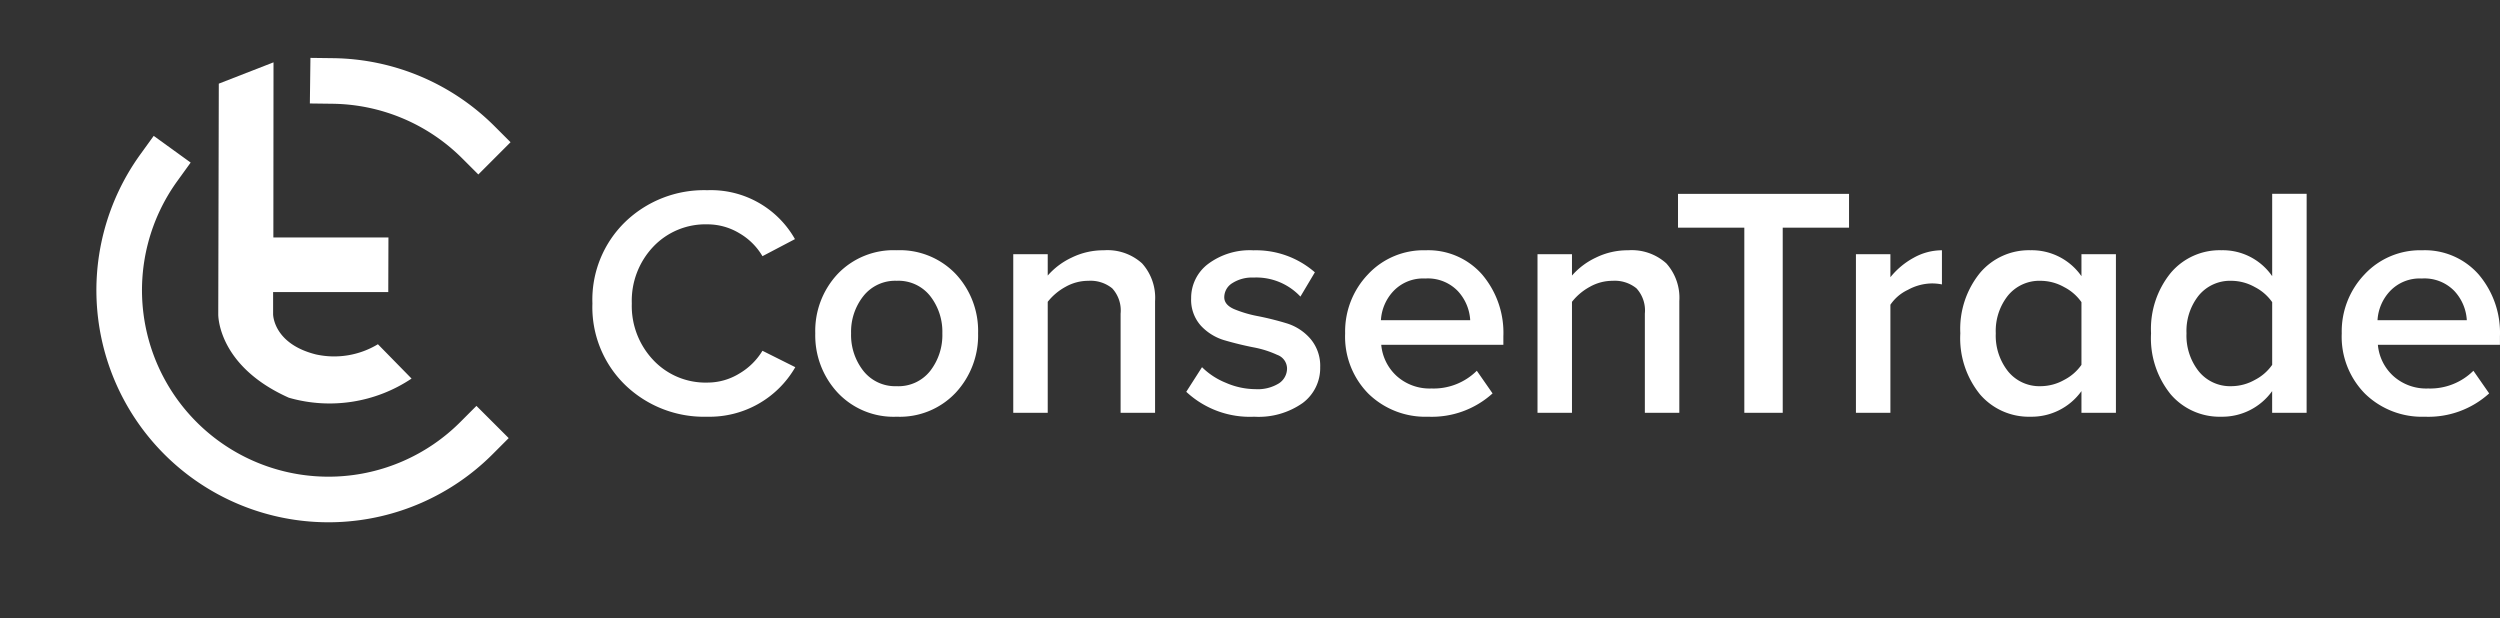 <svg xmlns="http://www.w3.org/2000/svg" width="274.163" height="67.805" viewBox="0 0 274.163 67.805">
  <rect x="0" y="0" width="274.163" height="67.805" fill="#333333" stroke="none"/>
  <g id="logo" transform="translate(-171.545 -53.733)">
    <g id="Group_1069" data-name="Group 1069" transform="translate(-1535.172 -43.822)">
      <path id="Oval-3" d="M19.284,0a22.946,22.946,0,0,0,3.66,45.6" transform="translate(1710.5 129.582) rotate(-45)" fill="none" stroke="#fff" stroke-linecap="square" stroke-width="5" fill-rule="evenodd"/>
      <path id="Oval-3-2" data-name="Oval-3" d="M6.522,16.024A22.971,22.971,0,0,0,0,0" transform="translate(1743.229 106.434) rotate(-45)" fill="none" stroke="#fff" stroke-linecap="square" stroke-width="5" fill-rule="evenodd"/>
      <path id="Path_435" data-name="Path 435" d="M.06.43l6-2.338L6.044,17.3h12.62l-.019,5.987H6.015v2.416s-.022,3.234,4.689,4.42a9.267,9.267,0,0,0,6.805-1.117L21.2,32.772a16.153,16.153,0,0,1-13.458,2.1C-.149,31.349,0,25.708,0,25.708Z" transform="translate(1730.652 106.299)" fill="#fff"/>
    </g>
    <path id="Path_462" data-name="Path 462" d="M14.112.432a12.446,12.446,0,0,1-9-3.474,11.884,11.884,0,0,1-3.6-8.946,11.884,11.884,0,0,1,3.6-8.946,12.446,12.446,0,0,1,9-3.474,10.582,10.582,0,0,1,9.612,5.364L20.16-17.172a7,7,0,0,0-2.538-2.52,6.763,6.763,0,0,0-3.51-.972A7.879,7.879,0,0,0,8.19-18.216a8.611,8.611,0,0,0-2.358,6.228A8.627,8.627,0,0,0,8.19-5.778a7.85,7.85,0,0,0,5.922,2.466,6.67,6.67,0,0,0,3.51-.99A7.245,7.245,0,0,0,20.16-6.8L23.76-5A10.845,10.845,0,0,1,14.112.432ZM41.364-2.214A8.408,8.408,0,0,1,34.884.432,8.408,8.408,0,0,1,28.4-2.214a9.213,9.213,0,0,1-2.448-6.5,9.132,9.132,0,0,1,2.448-6.5,8.467,8.467,0,0,1,6.48-2.61,8.467,8.467,0,0,1,6.48,2.61,9.132,9.132,0,0,1,2.448,6.5A9.213,9.213,0,0,1,41.364-2.214Zm-6.48-.7A4.434,4.434,0,0,0,38.556-4.59a6.412,6.412,0,0,0,1.332-4.122A6.357,6.357,0,0,0,38.556-12.8a4.434,4.434,0,0,0-3.672-1.674A4.447,4.447,0,0,0,31.23-12.8a6.3,6.3,0,0,0-1.35,4.086A6.356,6.356,0,0,0,31.23-4.59,4.447,4.447,0,0,0,34.884-2.916ZM63.216,0h-3.78V-10.872a3.585,3.585,0,0,0-.918-2.772,3.764,3.764,0,0,0-2.61-.828,5.075,5.075,0,0,0-2.52.666,6.366,6.366,0,0,0-1.944,1.638V0h-3.78V-17.388h3.78v2.34a7.979,7.979,0,0,1,2.61-1.962,7.89,7.89,0,0,1,3.546-.81,5.644,5.644,0,0,1,4.194,1.44,5.646,5.646,0,0,1,1.422,4.14ZM74.088.432A10.221,10.221,0,0,1,66.636-2.3L68.364-5a7.888,7.888,0,0,0,2.61,1.71,8.218,8.218,0,0,0,3.258.7,4.419,4.419,0,0,0,2.556-.63,1.95,1.95,0,0,0,.9-1.674,1.608,1.608,0,0,0-1.08-1.458,10.942,10.942,0,0,0-2.628-.828q-1.548-.306-3.1-.756a5.724,5.724,0,0,1-2.628-1.6,4.242,4.242,0,0,1-1.08-3.024,4.668,4.668,0,0,1,1.836-3.744,7.639,7.639,0,0,1,5-1.512,9.816,9.816,0,0,1,6.732,2.412l-1.584,2.664a6.631,6.631,0,0,0-5.148-2.088,4,4,0,0,0-2.322.612,1.826,1.826,0,0,0-.882,1.548q0,.828,1.08,1.3a13.013,13.013,0,0,0,2.628.774q1.548.306,3.1.774a5.606,5.606,0,0,1,2.628,1.692A4.559,4.559,0,0,1,81.324-5,4.776,4.776,0,0,1,79.416-1.08,8.378,8.378,0,0,1,74.088.432Zm19.08,0a8.939,8.939,0,0,1-6.552-2.52A8.887,8.887,0,0,1,84.06-8.712a9.055,9.055,0,0,1,2.5-6.462A8.324,8.324,0,0,1,92.88-17.82a7.863,7.863,0,0,1,6.192,2.646,9.864,9.864,0,0,1,2.34,6.786v.936H88.02a5.26,5.26,0,0,0,1.692,3.42,5.391,5.391,0,0,0,3.816,1.368A6.728,6.728,0,0,0,98.5-4.608l1.728,2.484A9.922,9.922,0,0,1,93.168.432Zm4.608-10.584a5.116,5.116,0,0,0-1.35-3.186,4.56,4.56,0,0,0-3.582-1.386,4.481,4.481,0,0,0-3.492,1.386,5.072,5.072,0,0,0-1.368,3.186ZM120.708,0h-3.78V-10.872a3.585,3.585,0,0,0-.918-2.772,3.764,3.764,0,0,0-2.61-.828,5.075,5.075,0,0,0-2.52.666,6.366,6.366,0,0,0-1.944,1.638V0h-3.78V-17.388h3.78v2.34a7.979,7.979,0,0,1,2.61-1.962,7.89,7.89,0,0,1,3.546-.81,5.644,5.644,0,0,1,4.194,1.44,5.646,5.646,0,0,1,1.422,4.14Zm11.34,0h-4.212V-20.3h-7.272v-3.708H139.32V-20.3h-7.272Zm11.808,0h-3.78V-17.388h3.78v2.52a8.536,8.536,0,0,1,2.538-2.124,6.338,6.338,0,0,1,3.114-.828v3.744a5.53,5.53,0,0,0-1.152-.108,5.588,5.588,0,0,0-2.574.7,4.753,4.753,0,0,0-1.926,1.638Zm24.732,0h-3.78V-2.376a6.729,6.729,0,0,1-5.58,2.808,7.059,7.059,0,0,1-5.544-2.448,9.766,9.766,0,0,1-2.16-6.7,9.739,9.739,0,0,1,2.16-6.624,7.014,7.014,0,0,1,5.544-2.484,6.64,6.64,0,0,1,5.58,2.844v-2.412h3.78Zm-8.244-2.916A5.3,5.3,0,0,0,162.9-3.6a5.221,5.221,0,0,0,1.908-1.656v-6.876a5.221,5.221,0,0,0-1.908-1.656,5.3,5.3,0,0,0-2.556-.684,4.451,4.451,0,0,0-3.582,1.6,6.233,6.233,0,0,0-1.35,4.158,6.3,6.3,0,0,0,1.35,4.176A4.43,4.43,0,0,0,160.344-2.916ZM189.5,0h-3.78V-2.376a6.729,6.729,0,0,1-5.58,2.808A7.059,7.059,0,0,1,174.6-2.016a9.766,9.766,0,0,1-2.16-6.7,9.739,9.739,0,0,1,2.16-6.624,7.014,7.014,0,0,1,5.544-2.484,6.58,6.58,0,0,1,5.58,2.844v-9.036h3.78ZM181.26-2.916a5.3,5.3,0,0,0,2.556-.684,5.221,5.221,0,0,0,1.908-1.656v-6.876a5.221,5.221,0,0,0-1.908-1.656,5.3,5.3,0,0,0-2.556-.684,4.451,4.451,0,0,0-3.582,1.6,6.233,6.233,0,0,0-1.35,4.158,6.3,6.3,0,0,0,1.35,4.176A4.43,4.43,0,0,0,181.26-2.916Zm21.2,3.348a8.939,8.939,0,0,1-6.552-2.52,8.887,8.887,0,0,1-2.556-6.624,9.055,9.055,0,0,1,2.5-6.462,8.324,8.324,0,0,1,6.318-2.646,7.863,7.863,0,0,1,6.192,2.646,9.864,9.864,0,0,1,2.34,6.786v.936H197.316a5.26,5.26,0,0,0,1.692,3.42,5.391,5.391,0,0,0,3.816,1.368,6.728,6.728,0,0,0,4.968-1.944l1.728,2.484A9.922,9.922,0,0,1,202.464.432Zm4.608-10.584a5.116,5.116,0,0,0-1.35-3.186,4.56,4.56,0,0,0-3.582-1.386,4.481,4.481,0,0,0-3.492,1.386,5.072,5.072,0,0,0-1.368,3.186Z" transform="translate(235 99)" fill="#fff"/>
  </g>
</svg>
